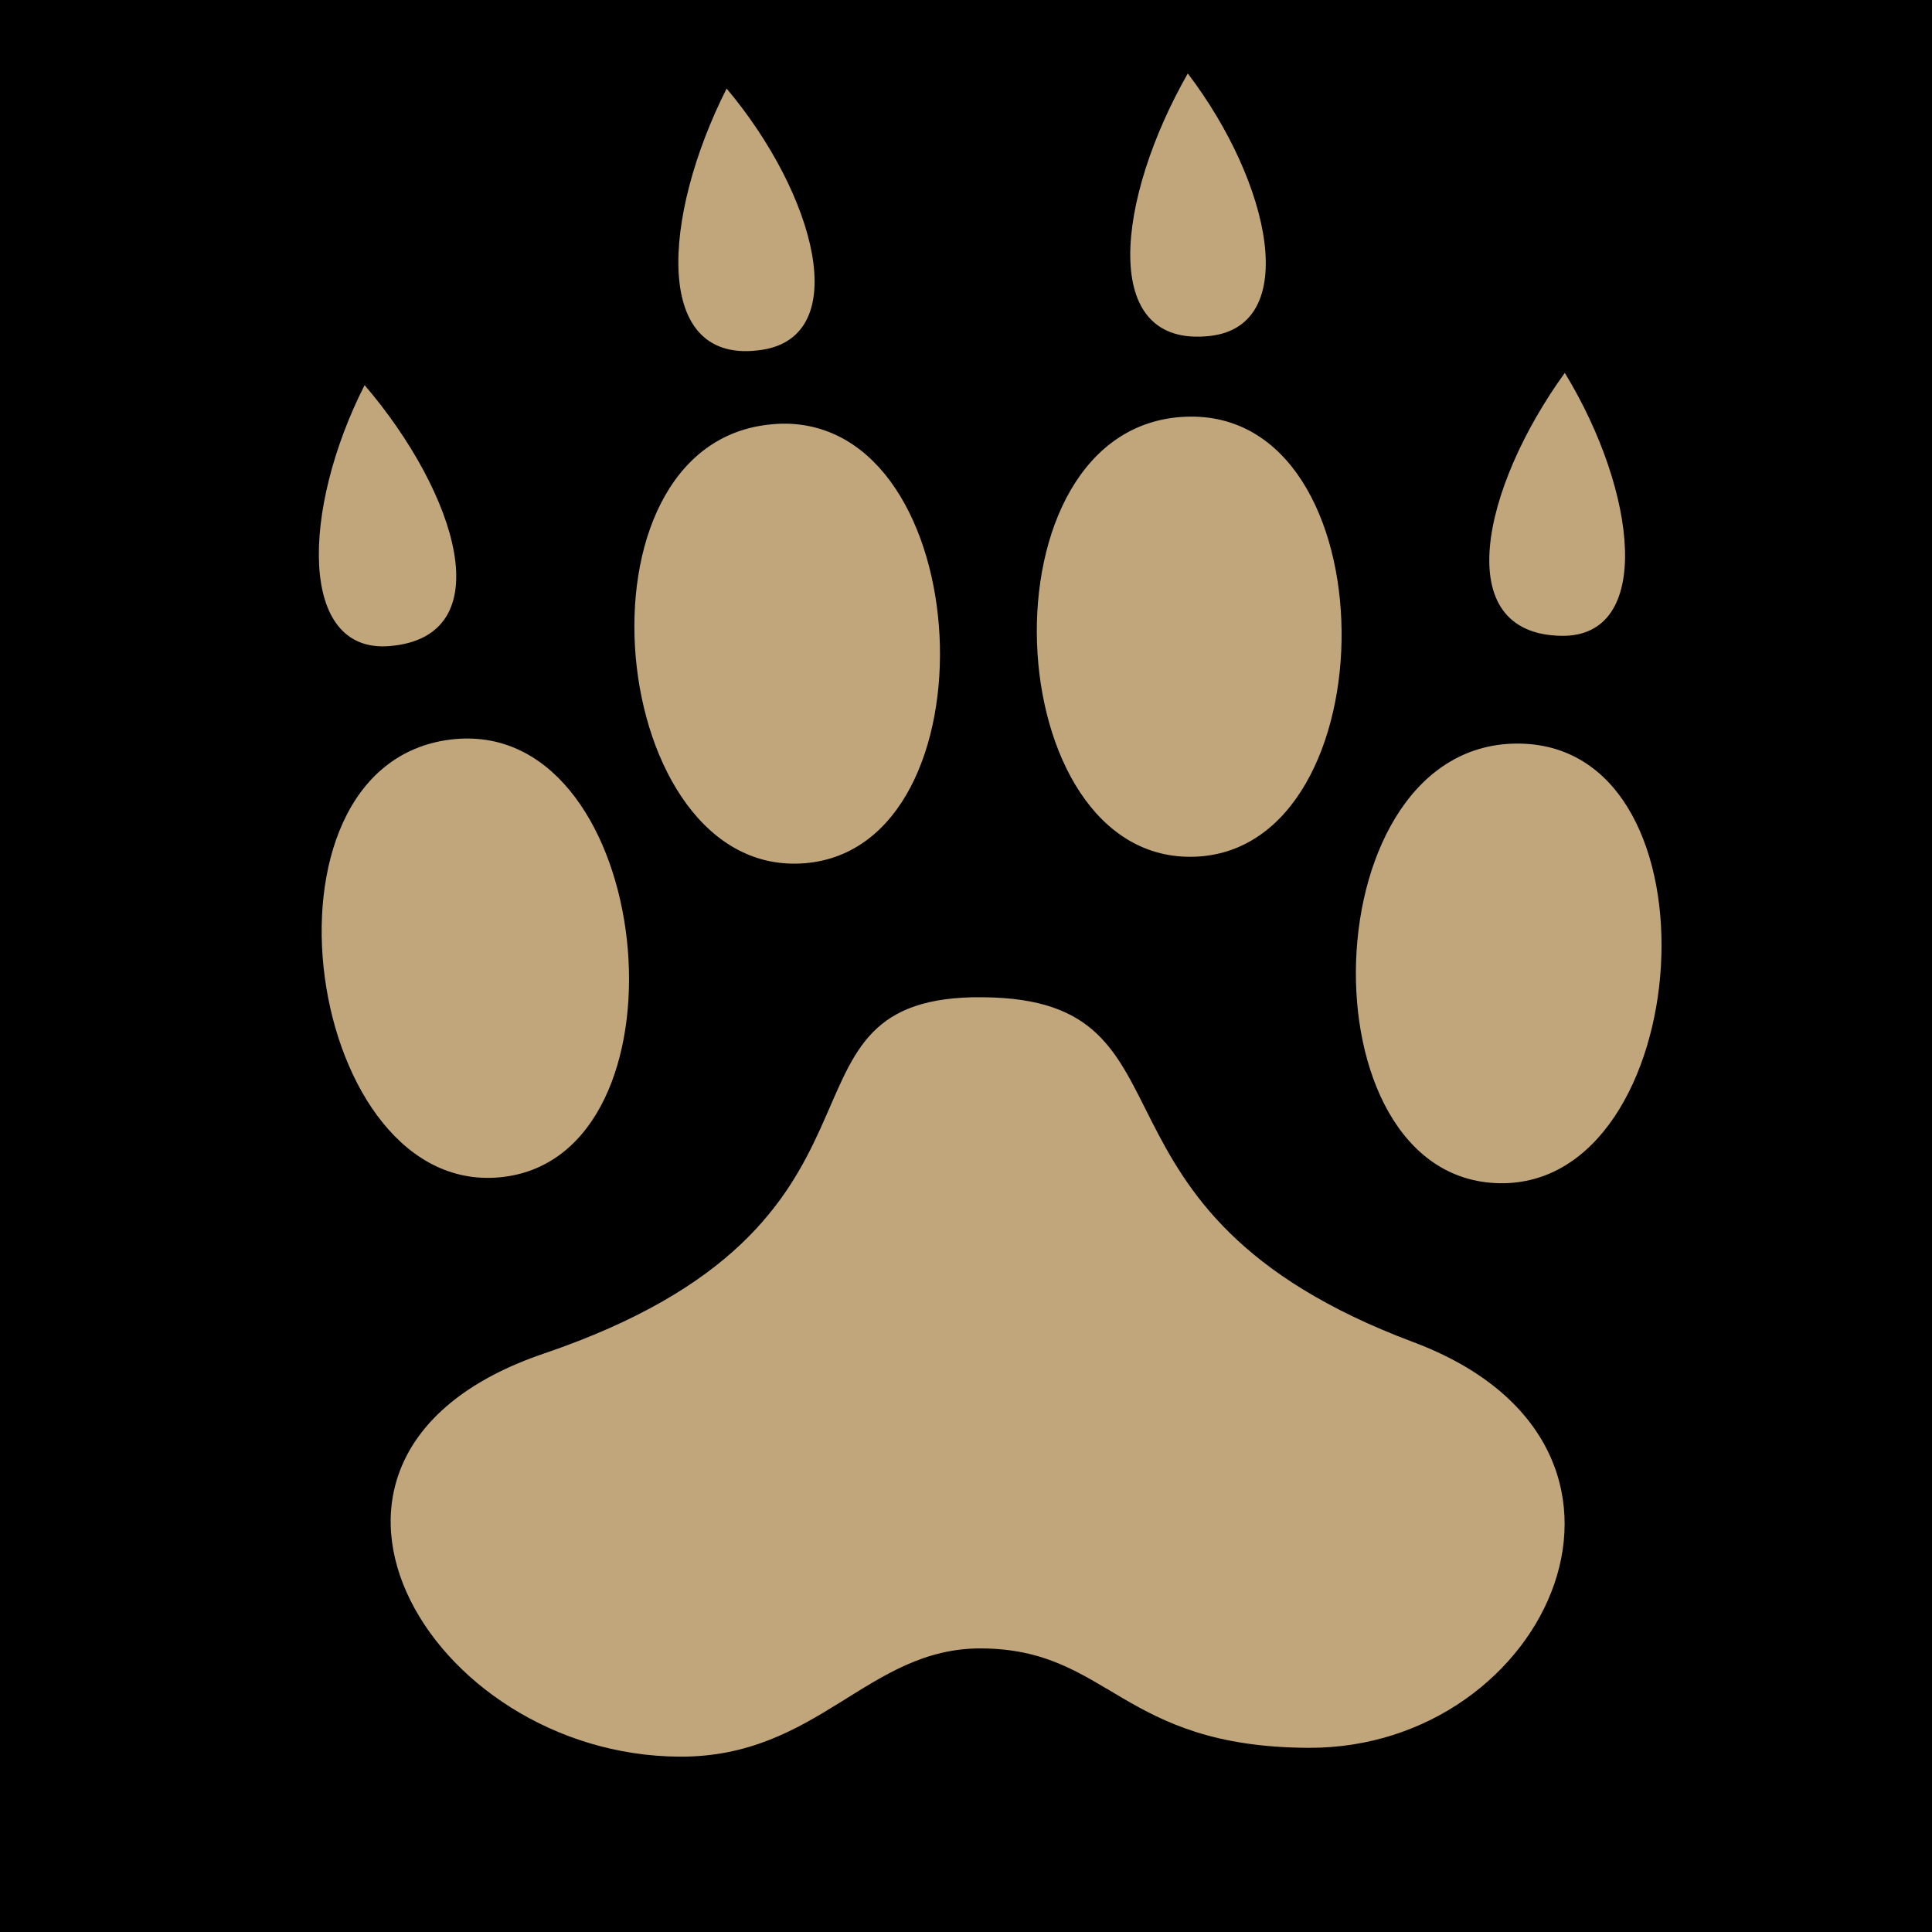 <?xml version="1.0" encoding="UTF-8" standalone="no"?>
<!DOCTYPE svg PUBLIC "-//W3C//DTD SVG 1.1//EN" "http://www.w3.org/Graphics/SVG/1.1/DTD/svg11.dtd">
<svg width="100%" height="100%" viewBox="0 0 512 512" version="1.1" xmlns="http://www.w3.org/2000/svg" xmlns:xlink="http://www.w3.org/1999/xlink" xml:space="preserve" xmlns:serif="http://www.serif.com/" style="fill-rule:evenodd;clip-rule:evenodd;stroke-linejoin:round;stroke-miterlimit:2;">
    <rect x="0" y="0" width="512" height="512" style="fill-rule:nonzero;"/>
    <g>
        <path d="M314.78,19.47C295.94,52.47 290.997,92.356 320.656,89.03C344.726,86.334 337.006,48.726 314.781,19.47L314.78,19.47ZM192.563,23.47C175.468,57.27 172.613,97.324 202.063,92.688C225.963,88.924 216.29,51.705 192.563,23.468L192.563,23.47ZM414.688,98.813C392.73,129.178 383.983,168.117 413.875,168.5C438.137,168.812 434.038,130.56 414.688,98.812L414.688,98.813ZM96.625,102.063C79.9,134.972 79,173.245 103.25,171.22C133.13,168.722 121.118,130.677 96.625,102.063ZM314.219,110.437C258.609,112.699 263.897,229.164 316.811,227.031C368.829,224.943 368.929,108.221 314.218,110.438L314.219,110.437ZM207.124,112.281C206.296,112.297 205.476,112.365 204.624,112.438C149.204,117.223 160.699,233.285 213.437,228.751C264.47,224.371 259.309,111.331 207.124,112.281ZM124.249,195.721C122.637,195.701 121.007,195.786 119.311,196.001C64.165,202.991 81.086,318.507 133.561,311.876C183.536,305.566 174.206,196.296 124.249,195.72L124.249,195.721ZM402.874,197.064C347.221,196.037 344.387,312.566 397.344,313.564C449.398,314.55 457.628,198.082 402.874,197.064ZM257.874,264.282C200.854,265.54 244.886,324.468 144.094,358.722C65.971,385.27 113.286,465.255 180.154,465.532C216.856,465.686 229.954,436.715 259.999,436.846C294.115,436.99 296.843,462.98 346.779,463.19C410.539,463.453 447.444,382.99 374.499,355.658C281.624,320.86 320.499,264.872 260.686,264.283C259.729,264.275 258.779,264.263 257.874,264.283L257.874,264.282Z" style="fill:rgb(192,166,122);fill-rule:nonzero;"/>
    </g>
</svg>
